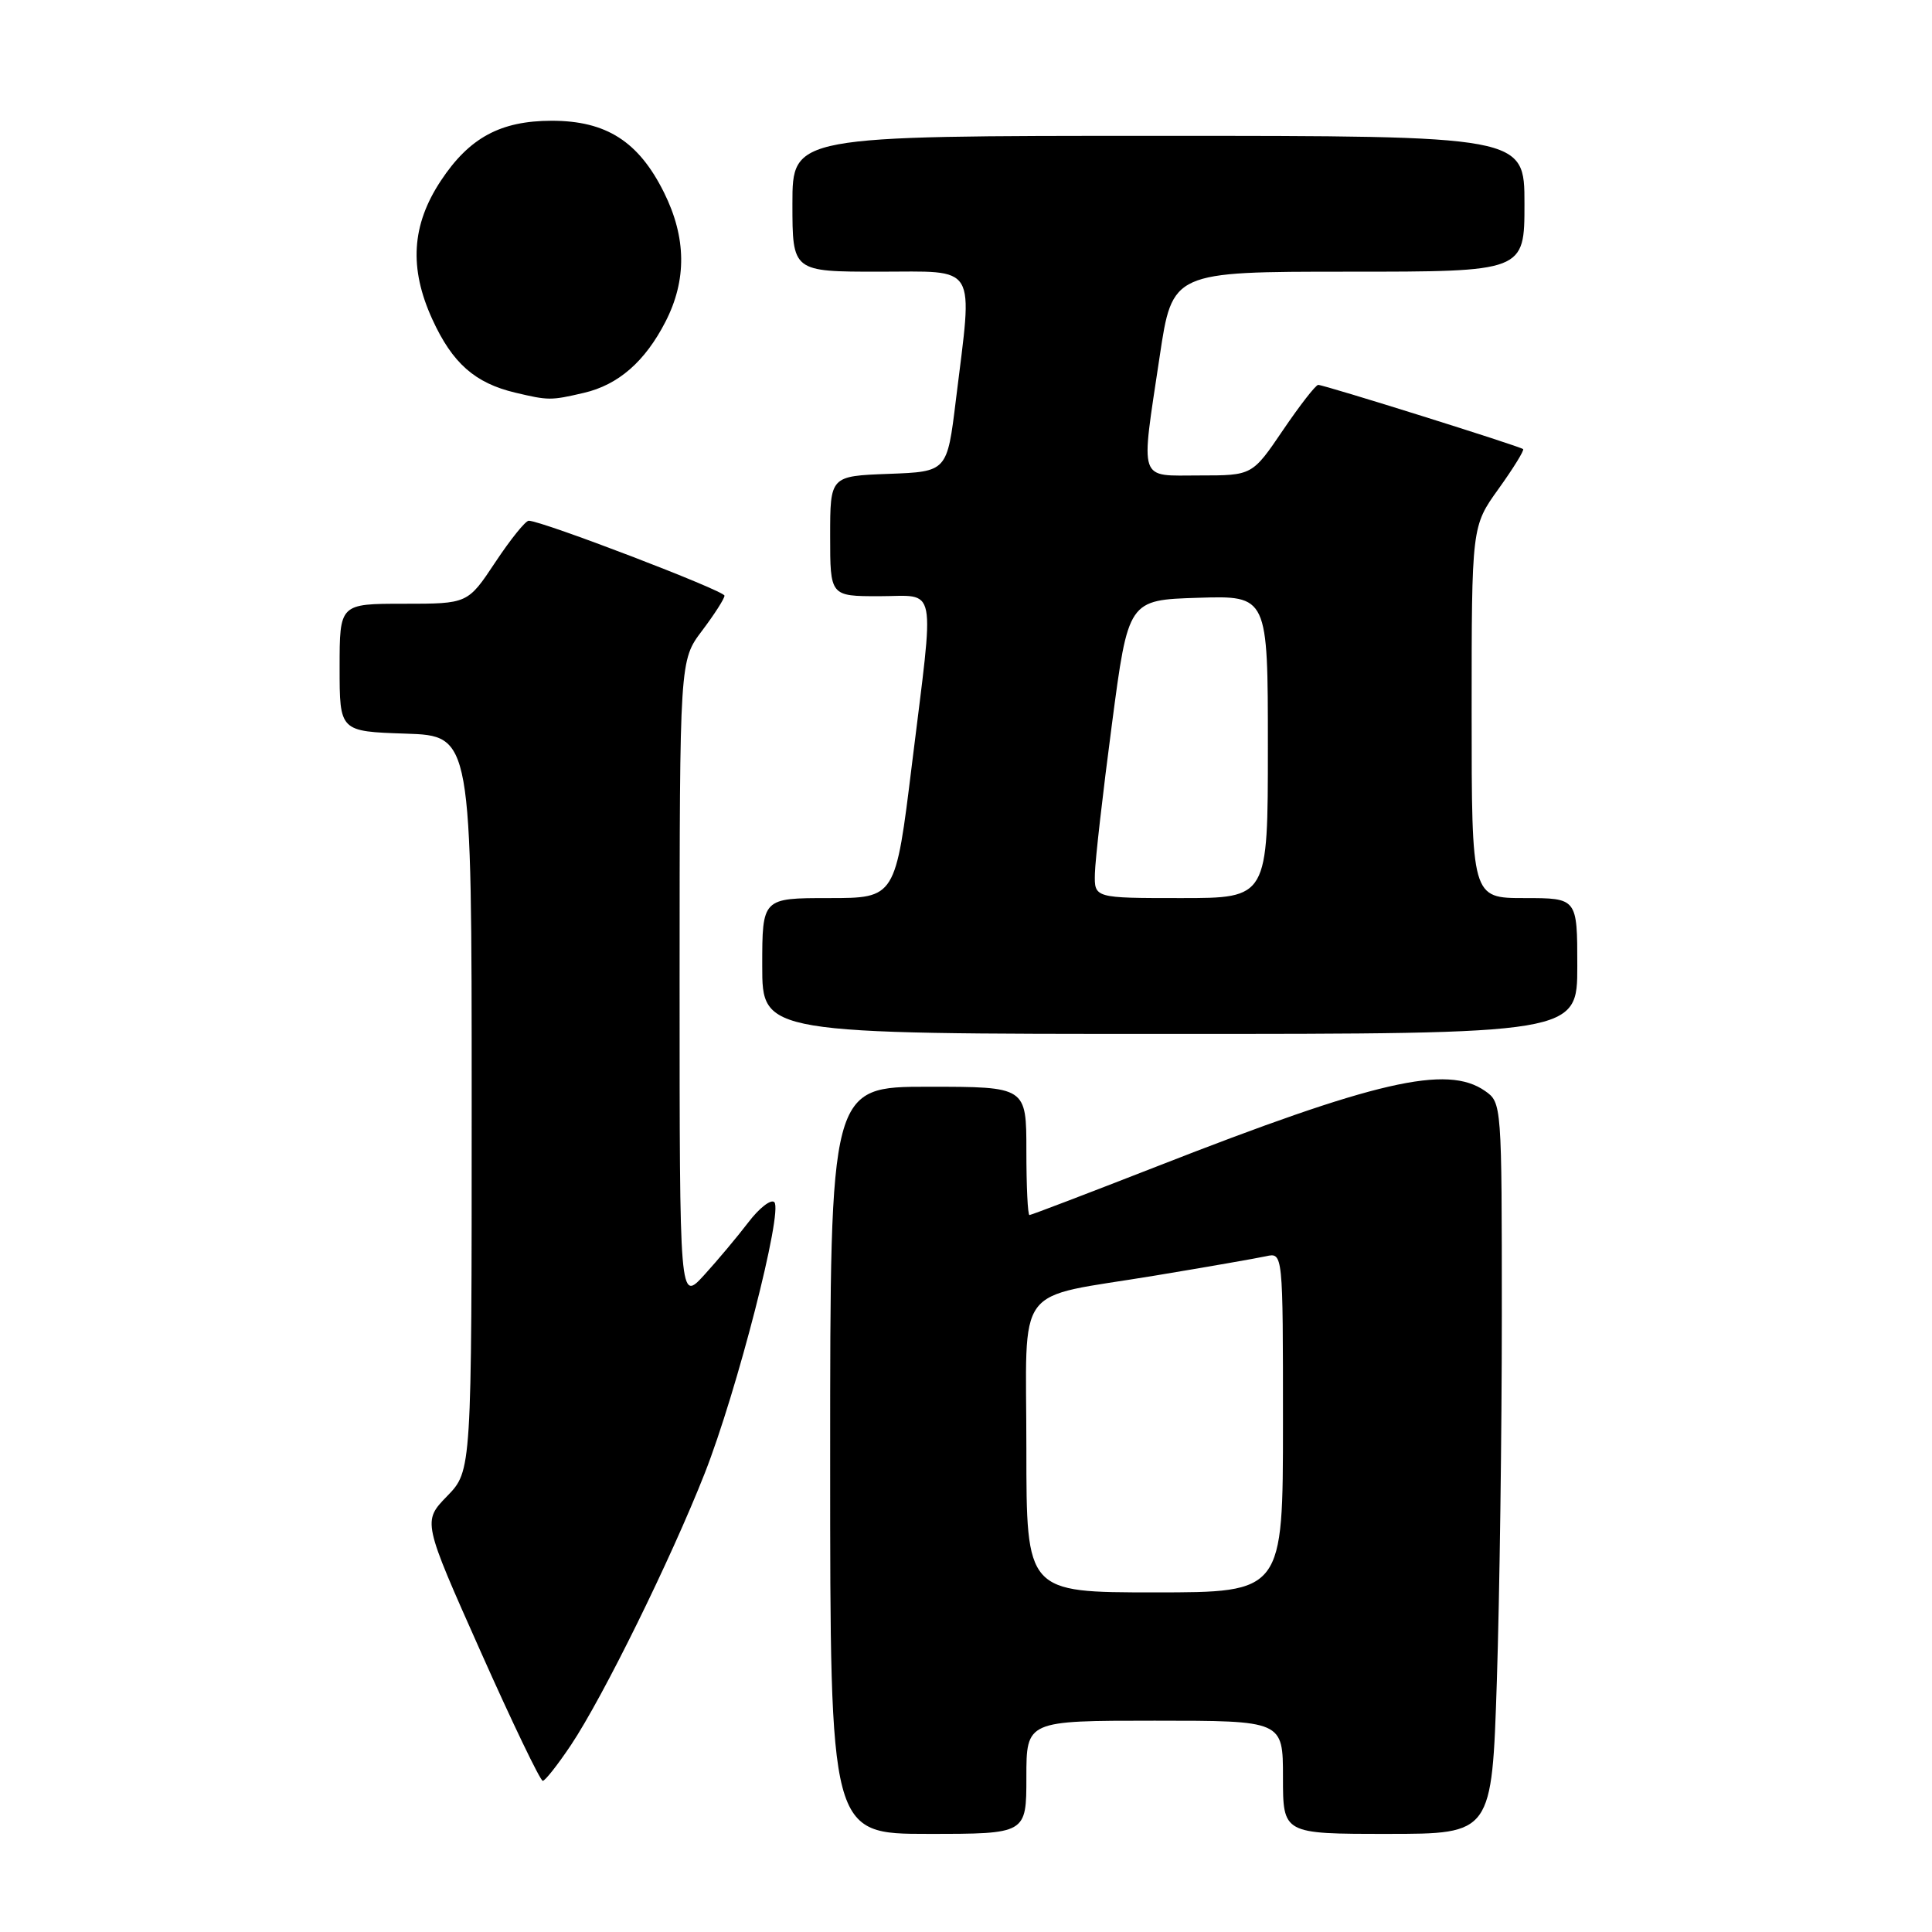 <?xml version="1.0" encoding="UTF-8" standalone="no"?>
<!DOCTYPE svg PUBLIC "-//W3C//DTD SVG 1.1//EN" "http://www.w3.org/Graphics/SVG/1.1/DTD/svg11.dtd" >
<svg xmlns="http://www.w3.org/2000/svg" xmlns:xlink="http://www.w3.org/1999/xlink" version="1.1" viewBox="0 0 256 256">
 <g >
 <path fill="currentColor"
d=" M 136.00 235.50 C 136.00 228.00 136.00 228.00 153.00 228.00 C 170.00 228.00 170.00 228.00 170.00 235.50 C 170.00 243.00 170.00 243.00 183.84 243.00 C 197.68 243.00 197.68 243.00 198.34 222.75 C 198.70 211.61 199.00 189.81 199.00 174.31 C 199.00 146.30 198.98 146.10 196.78 144.56 C 191.74 141.03 182.29 143.21 153.16 154.61 C 144.17 158.12 136.63 161.00 136.41 161.00 C 136.18 161.00 136.00 157.18 136.00 152.50 C 136.00 144.00 136.00 144.00 123.00 144.00 C 110.00 144.00 110.00 144.00 110.00 193.50 C 110.00 243.00 110.00 243.00 123.00 243.00 C 136.00 243.00 136.00 243.00 136.00 235.50 Z  M 75.66 231.22 C 79.92 224.84 88.91 206.58 93.38 195.22 C 97.64 184.39 103.79 160.44 102.60 159.29 C 102.16 158.86 100.60 160.07 99.15 161.98 C 97.69 163.89 95.05 167.04 93.28 168.98 C 90.05 172.50 90.05 172.50 90.05 130.00 C 90.06 87.50 90.06 87.50 93.03 83.57 C 94.66 81.41 96.00 79.32 96.00 78.93 C 96.00 78.27 71.79 69.00 70.06 69.00 C 69.63 69.00 67.64 71.47 65.63 74.50 C 61.98 80.00 61.98 80.00 53.49 80.00 C 45.00 80.00 45.00 80.00 45.00 88.46 C 45.00 96.92 45.00 96.92 53.75 97.21 C 62.50 97.50 62.50 97.50 62.50 146.20 C 62.50 194.89 62.50 194.89 59.25 198.24 C 56.00 201.59 56.00 201.59 63.67 218.80 C 67.88 228.26 71.60 235.99 71.92 235.97 C 72.24 235.96 73.92 233.82 75.66 231.22 Z  M 209.00 128.00 C 209.00 119.00 209.00 119.00 202.00 119.00 C 195.00 119.00 195.00 119.00 195.00 94.37 C 195.00 69.74 195.00 69.74 198.57 64.77 C 200.53 62.04 201.99 59.67 201.82 59.51 C 201.41 59.13 175.47 51.00 174.67 51.00 C 174.34 51.00 172.24 53.70 170.00 57.00 C 165.93 63.00 165.93 63.00 158.96 63.00 C 150.74 63.00 151.13 64.15 153.66 47.25 C 155.34 36.00 155.34 36.00 178.67 36.00 C 202.00 36.00 202.00 36.00 202.00 27.00 C 202.00 18.00 202.00 18.00 153.50 18.00 C 105.00 18.00 105.00 18.00 105.00 27.00 C 105.00 36.00 105.00 36.00 116.50 36.00 C 129.70 36.00 128.91 34.67 126.66 53.00 C 125.50 62.50 125.50 62.50 117.75 62.79 C 110.00 63.08 110.00 63.08 110.00 71.04 C 110.00 79.00 110.00 79.00 116.50 79.00 C 124.28 79.00 123.85 76.81 120.84 101.25 C 118.66 119.00 118.66 119.00 109.83 119.00 C 101.00 119.00 101.00 119.00 101.00 128.00 C 101.00 137.00 101.00 137.00 155.00 137.00 C 209.00 137.00 209.00 137.00 209.00 128.00 Z  M 77.35 52.06 C 81.93 51.00 85.47 47.91 88.18 42.63 C 91.02 37.10 90.95 31.47 87.98 25.50 C 84.62 18.74 80.33 16.00 73.10 16.00 C 66.32 16.01 62.19 18.24 58.42 23.94 C 54.53 29.81 54.18 35.53 57.29 42.32 C 59.94 48.12 62.93 50.76 68.28 52.03 C 72.68 53.07 72.97 53.08 77.35 52.06 Z  M 136.00 191.98 C 136.00 169.60 134.11 172.16 153.00 169.03 C 159.88 167.89 166.51 166.73 167.75 166.46 C 170.00 165.96 170.00 165.96 170.00 188.48 C 170.00 211.00 170.00 211.00 153.00 211.00 C 136.00 211.00 136.00 211.00 136.00 191.98 Z  M 145.08 115.75 C 145.12 113.96 146.13 105.08 147.33 96.00 C 149.50 79.50 149.50 79.50 158.75 79.21 C 168.00 78.92 168.00 78.92 168.00 98.96 C 168.00 119.00 168.00 119.00 156.50 119.00 C 145.00 119.00 145.00 119.00 145.08 115.75 Z "/>
</g>
</svg>
